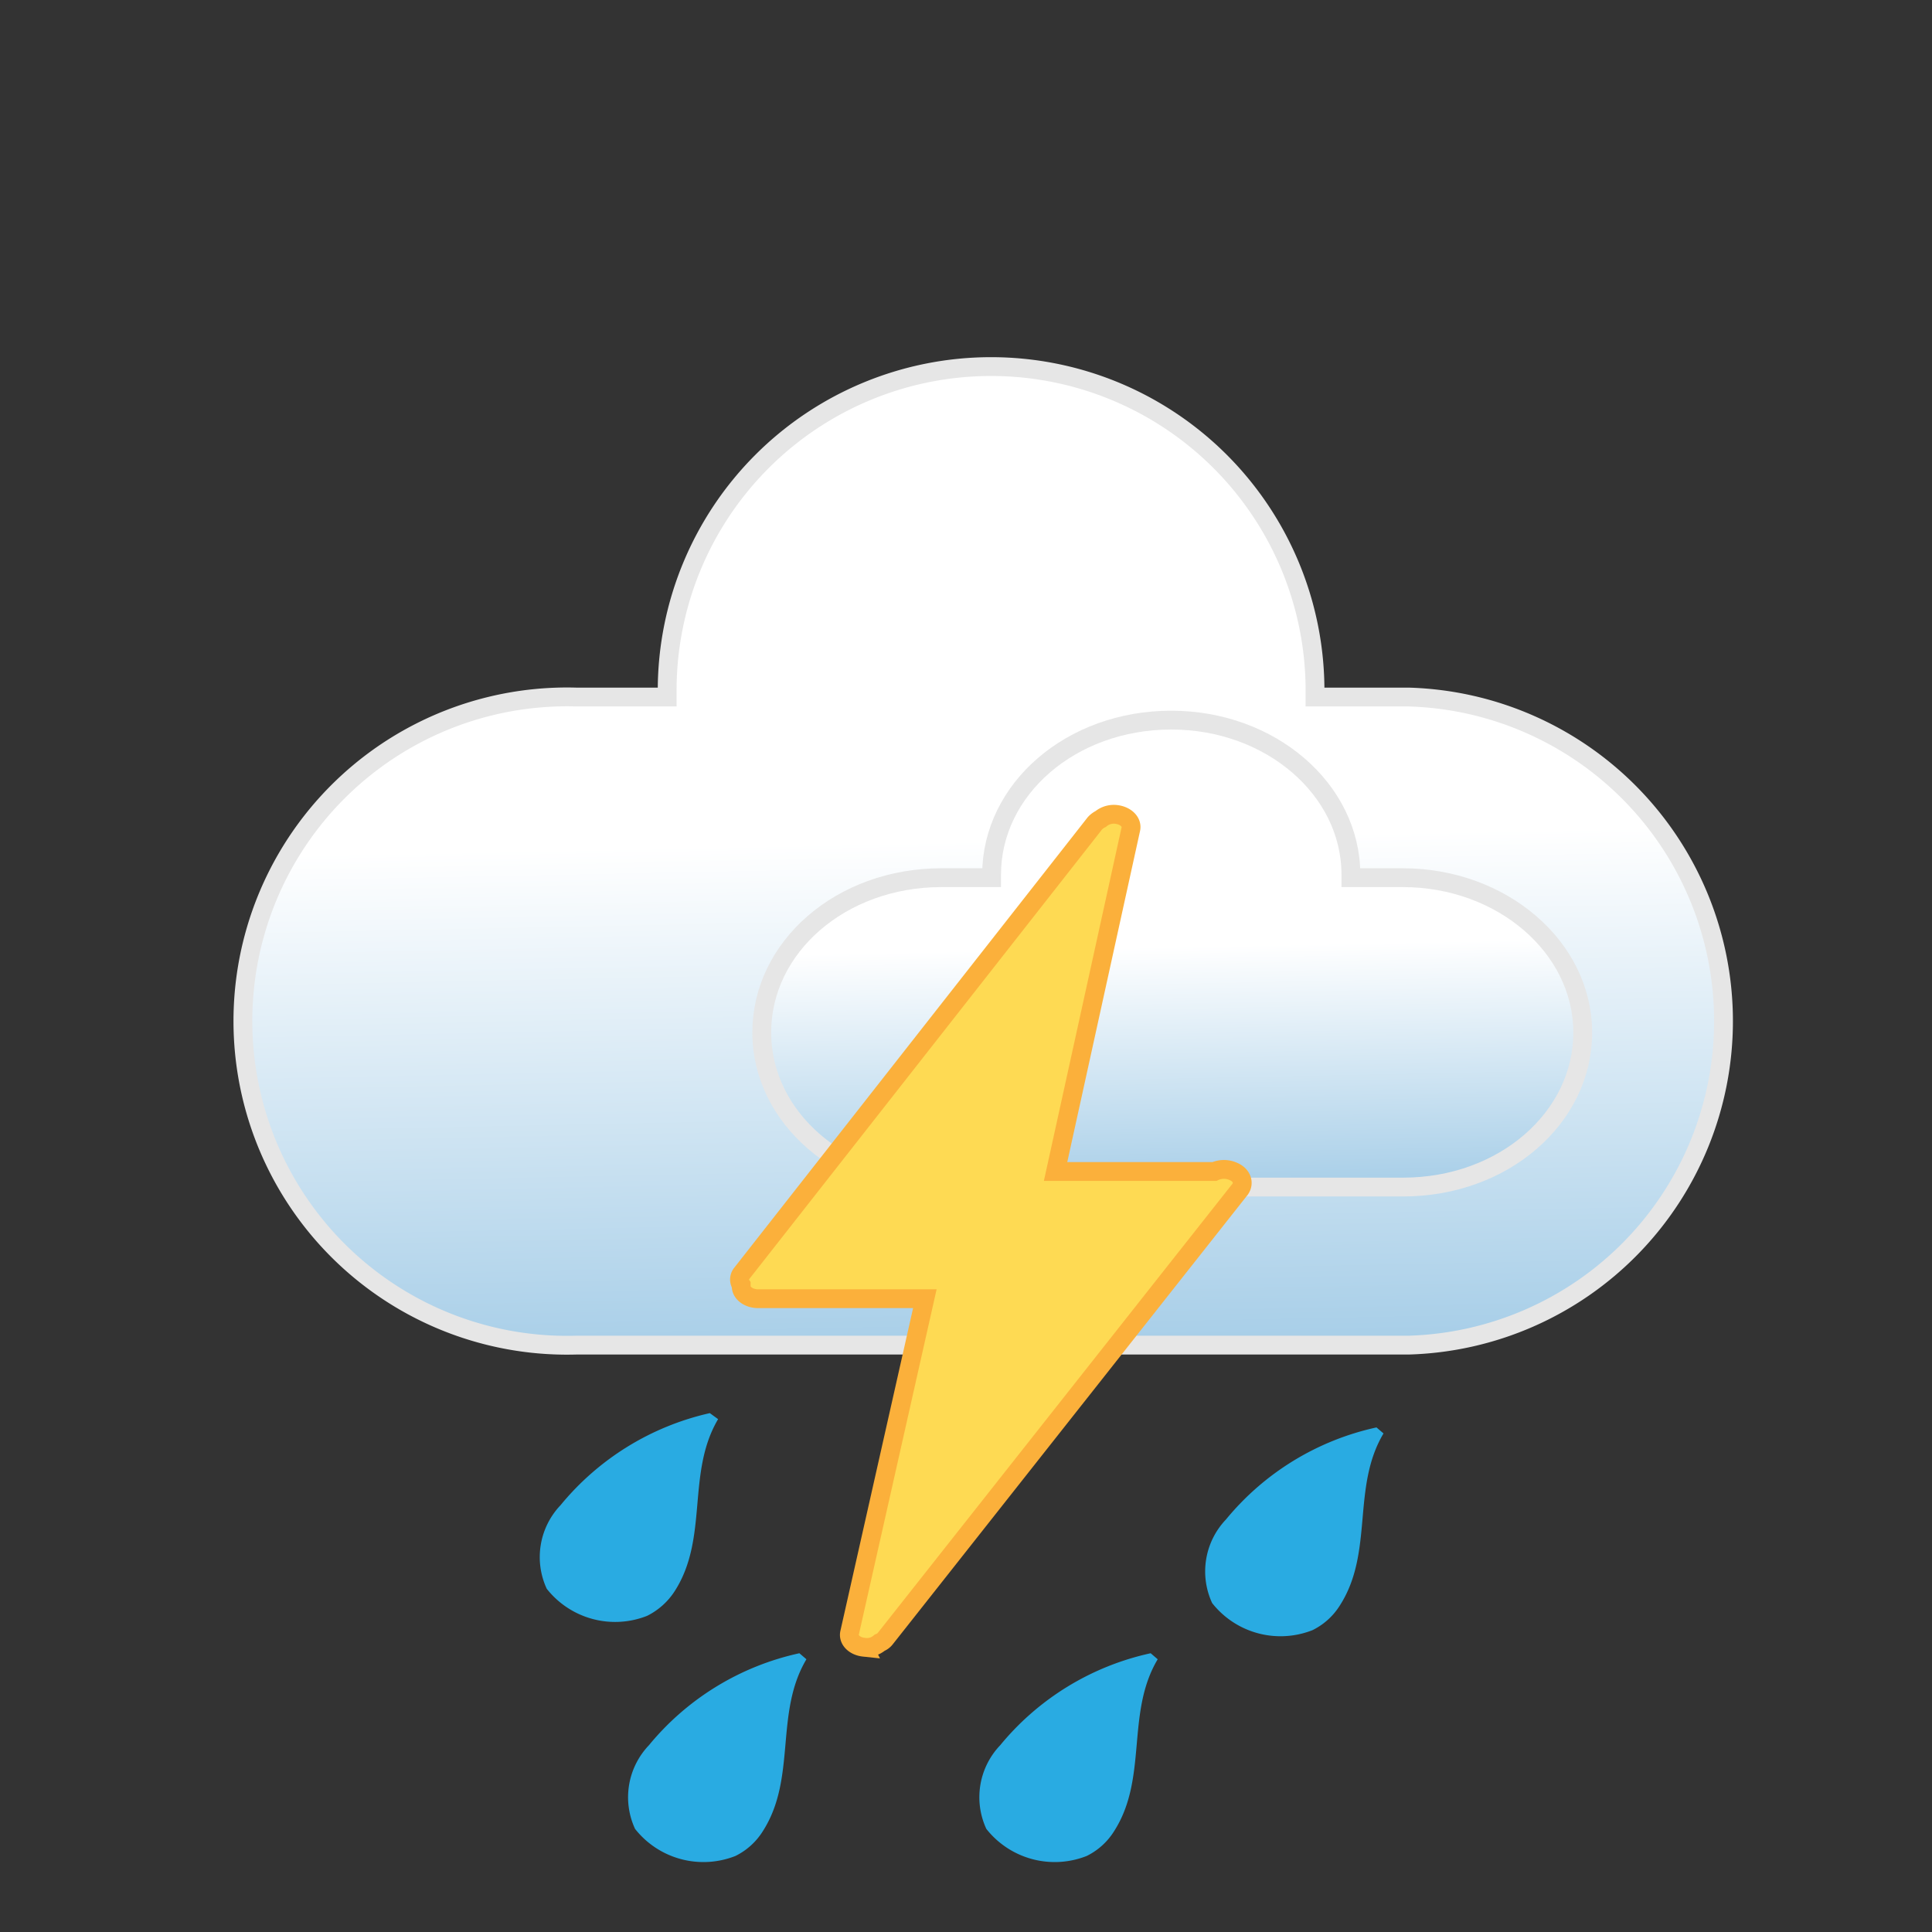 <svg id="Слой_1" data-name="Слой 1" xmlns="http://www.w3.org/2000/svg" xmlns:xlink="http://www.w3.org/1999/xlink" viewBox="0 0 77 77"><rect x="0" y="0" width="77" height="77" fill="#333333" stroke="none"/><defs><style>.cls-1{fill:none;}.cls-2{fill:#29abe2;}.cls-3,.cls-4{stroke:#e6e6e6;}.cls-3,.cls-4,.cls-5{stroke-miterlimit:10;stroke-width:0.75px;}.cls-3{fill:url(#Безымянный_градиент_3);}.cls-4{fill:url(#Безымянный_градиент_3-2);}.cls-5{fill:#feda53;stroke:#fbb03b;}</style><linearGradient id="Безымянный_градиент_3" x1="984.16" y1="555.7" x2="985.36" y2="614.69" gradientUnits="userSpaceOnUse"><stop offset="0" stop-color="#fff"/><stop offset="1" stop-color="#0071bc"/></linearGradient><linearGradient id="Безымянный_градиент_3-2" x1="991.4" y1="559.95" x2="991.97" y2="588.14" xlink:href="#Безымянный_градиент_3"/></defs><rect class="cls-1" width="77" height="77"/><path class="cls-2" d="M999.62,579.11a10.72,10.72,0,0,0-6,3.67,3,3,0,0,0-.55,3.33,3.47,3.47,0,0,0,4,1.08,2.68,2.68,0,0,0,1.1-1c1.35-2.12.45-4.69,1.73-6.84" transform="translate(-944.76 -522.22)"/><path class="cls-3" d="M1000.89,550h-3.72v-.26a12.91,12.91,0,0,0-12.91-12.91h0a12.91,12.91,0,0,0-12.91,12.91V550h-3.63a12.92,12.92,0,1,0,0,25.83h33.17a12.92,12.92,0,0,0,0-25.83Z" transform="translate(-944.76 -522.22)"/><path class="cls-4" d="M1000.67,557.2H998.6v-.12c0-3.4-3.2-6.16-7.16-6.16h0c-4,0-7.16,2.76-7.16,6.16v.12h-2c-4,0-7.16,2.76-7.16,6.17s3.2,6.16,7.16,6.16h18.4c4,0,7.16-2.76,7.16-6.16S1004.62,557.2,1000.67,557.2Z" transform="translate(-944.76 -522.22)"/><path class="cls-2" d="M973.05,578.54a10.76,10.76,0,0,0-5.95,3.67,3,3,0,0,0-.55,3.33,3.47,3.47,0,0,0,4,1.08,2.78,2.78,0,0,0,1.11-1c1.35-2.12.45-4.69,1.72-6.84" transform="translate(-944.76 -522.22)"/><path class="cls-2" d="M976.62,588.11a10.72,10.72,0,0,0-6,3.67,3,3,0,0,0-.55,3.33,3.47,3.47,0,0,0,4,1.08,2.68,2.68,0,0,0,1.1-1c1.35-2.12.45-4.69,1.73-6.84" transform="translate(-944.76 -522.22)"/><path class="cls-2" d="M990.62,588.11a10.72,10.72,0,0,0-6,3.67,3,3,0,0,0-.55,3.33,3.47,3.47,0,0,0,4,1.08,2.68,2.68,0,0,0,1.1-1c1.35-2.12.45-4.69,1.73-6.84" transform="translate(-944.76 -522.22)"/><path class="cls-5" d="M993.92,568.91a.91.91,0,0,0-.76,0h-6.33l3-13.65c.06-.27-.19-.53-.57-.58a.82.82,0,0,0-.63.18.81.81,0,0,0-.23.17L974.3,573a.38.38,0,0,0,0,.43s0,0,0,.05c0,.28.3.5.68.5h6.64l-3,13.32c-.06.27.19.53.57.57a.78.78,0,0,0,.63-.18.52.52,0,0,0,.22-.16l14.15-17.92C994.36,569.36,994.25,569.05,993.92,568.91Z" transform="translate(-944.76 -522.22)"/></svg>